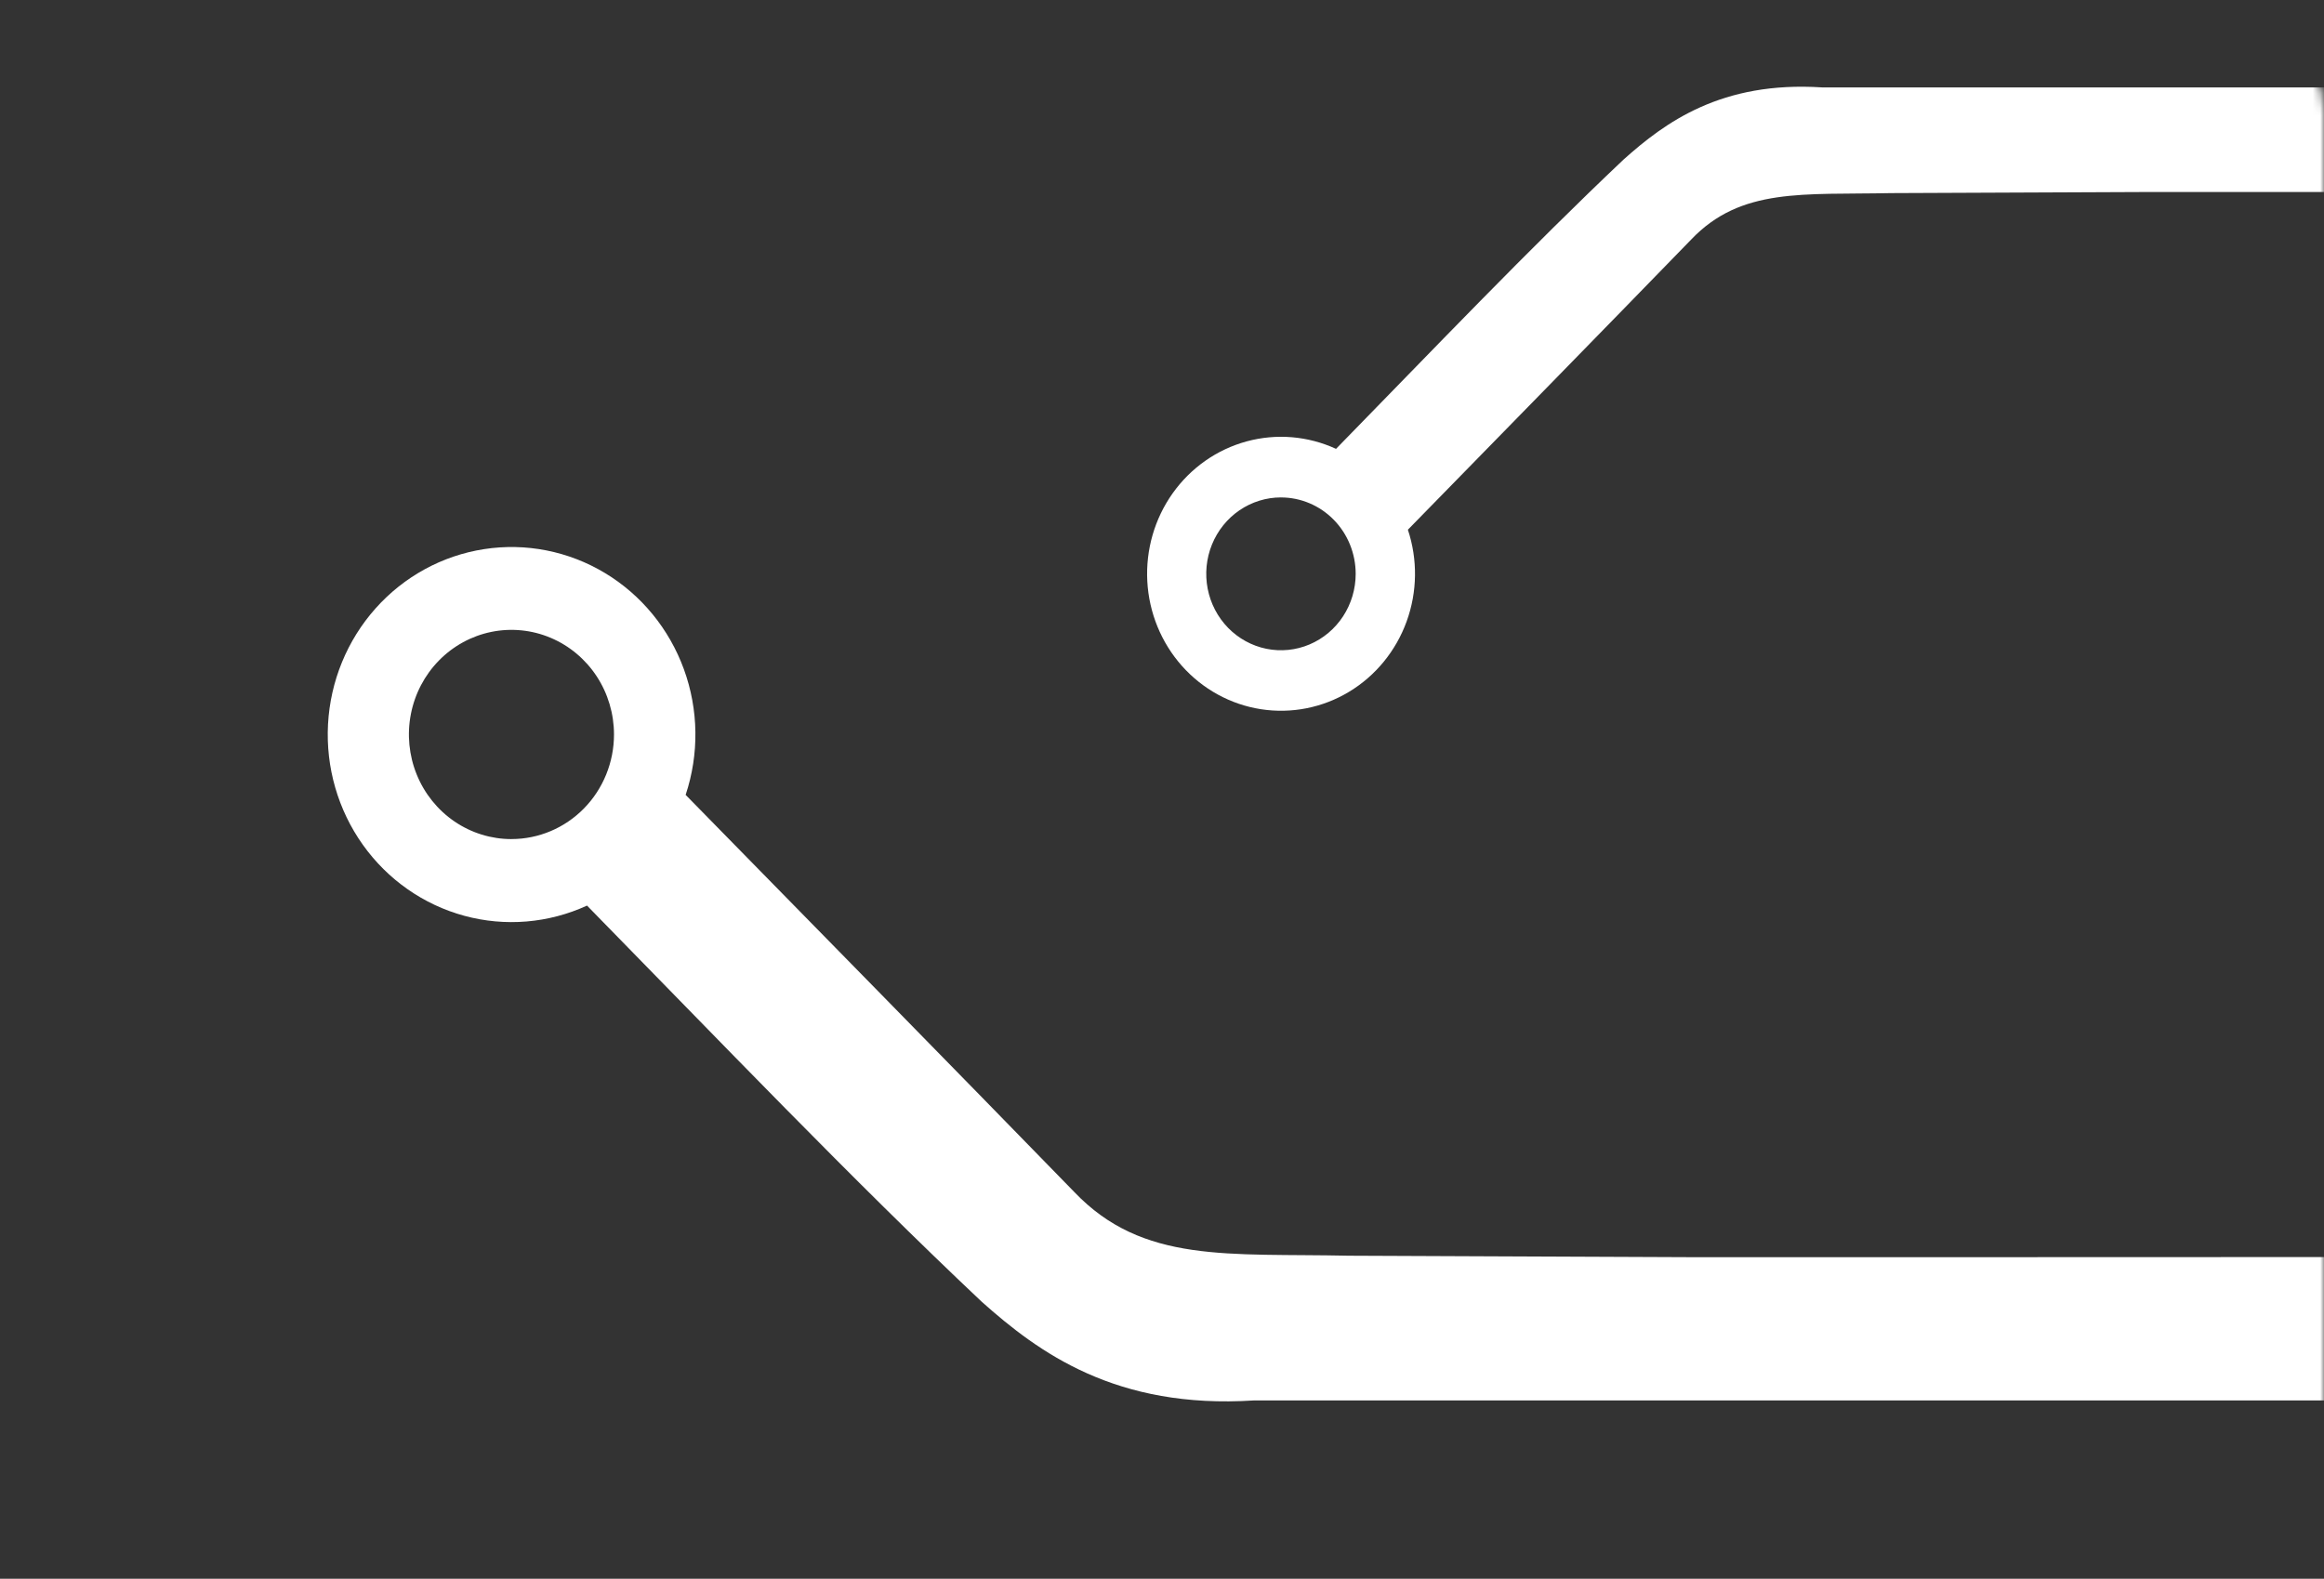 <svg width="312" height="212" viewBox="0 0 312 212" fill="none" xmlns="http://www.w3.org/2000/svg">
<rect x="0" y="0" width="312" height="212" fill="#333333" stroke="none"/>
<mask id="mask0_1_2808" style="mask-type:alpha" maskUnits="userSpaceOnUse" x="0" y="0" width="312" height="212">
<rect width="312" height="212" rx="15" fill="#1E1E1E"/>
</mask>
<g mask="url(#mask0_1_2808)">
<path fill-rule="evenodd" clip-rule="evenodd" d="M252.197 168.824L228.044 168.824L181.086 168.623C164.926 168.275 153.426 169.725 144.22 160.062C128.123 143.518 108.679 123.711 92.048 106.74C93.873 101.259 93.791 95.304 91.817 89.877C89.843 84.45 86.097 79.883 81.21 76.944C76.323 74.004 70.593 72.873 64.984 73.74C59.376 74.606 54.231 77.418 50.416 81.702C46.6 85.986 44.348 91.48 44.037 97.26C43.726 103.04 45.376 108.753 48.709 113.437C52.042 118.121 56.855 121.491 62.337 122.978C67.819 124.466 73.636 123.981 78.808 121.606C96.427 139.584 114.431 158.422 131.797 174.803C139.434 181.619 149.801 189.256 168.369 188.056L252.197 188.056L372 188.056L353.12 168.79L252.197 168.824ZM68.671 112.677C65.948 112.679 63.286 111.856 61.021 110.314C58.756 108.771 56.99 106.578 55.947 104.011C54.904 101.445 54.63 98.62 55.16 95.894C55.69 93.169 57.001 90.665 58.925 88.7C60.85 86.734 63.302 85.395 65.973 84.852C68.643 84.309 71.412 84.586 73.927 85.648C76.444 86.711 78.594 88.511 80.108 90.821C81.621 93.131 82.429 95.847 82.43 98.625C82.43 102.35 80.981 105.922 78.401 108.556C75.82 111.19 72.321 112.671 68.671 112.673L68.671 112.677Z" fill="white"/>
<path fill-rule="evenodd" clip-rule="evenodd" d="M305.705 25.784L288.106 25.784L253.889 25.931C242.114 26.185 233.735 25.126 227.026 32.184C215.297 44.268 201.129 58.736 189.011 71.133C190.34 75.136 190.281 79.486 188.842 83.45C187.404 87.414 184.675 90.75 181.114 92.897C177.553 95.044 173.377 95.87 169.291 95.237C165.204 94.604 161.455 92.55 158.675 89.421C155.895 86.292 154.254 82.279 154.027 78.057C153.801 73.835 155.003 69.662 157.431 66.241C159.86 62.819 163.367 60.358 167.361 59.272C171.356 58.185 175.594 58.539 179.364 60.274C192.201 47.142 205.32 33.382 217.974 21.417C223.538 16.439 231.093 10.86 244.623 11.737L305.705 11.737L393 11.737L379.243 25.809L305.705 25.784ZM171.977 66.796C169.993 66.795 168.053 67.396 166.402 68.522C164.752 69.649 163.466 71.251 162.706 73.126C161.945 75.001 161.746 77.064 162.132 79.055C162.518 81.045 163.473 82.874 164.875 84.31C166.278 85.746 168.065 86.724 170.011 87.121C171.956 87.517 173.974 87.315 175.807 86.539C177.64 85.763 179.207 84.448 180.31 82.761C181.413 81.073 182.002 79.09 182.002 77.06C182.002 74.34 180.946 71.73 179.066 69.806C177.186 67.882 174.636 66.8 171.977 66.799L171.977 66.796Z" fill="white"/>
</g>
</svg>
